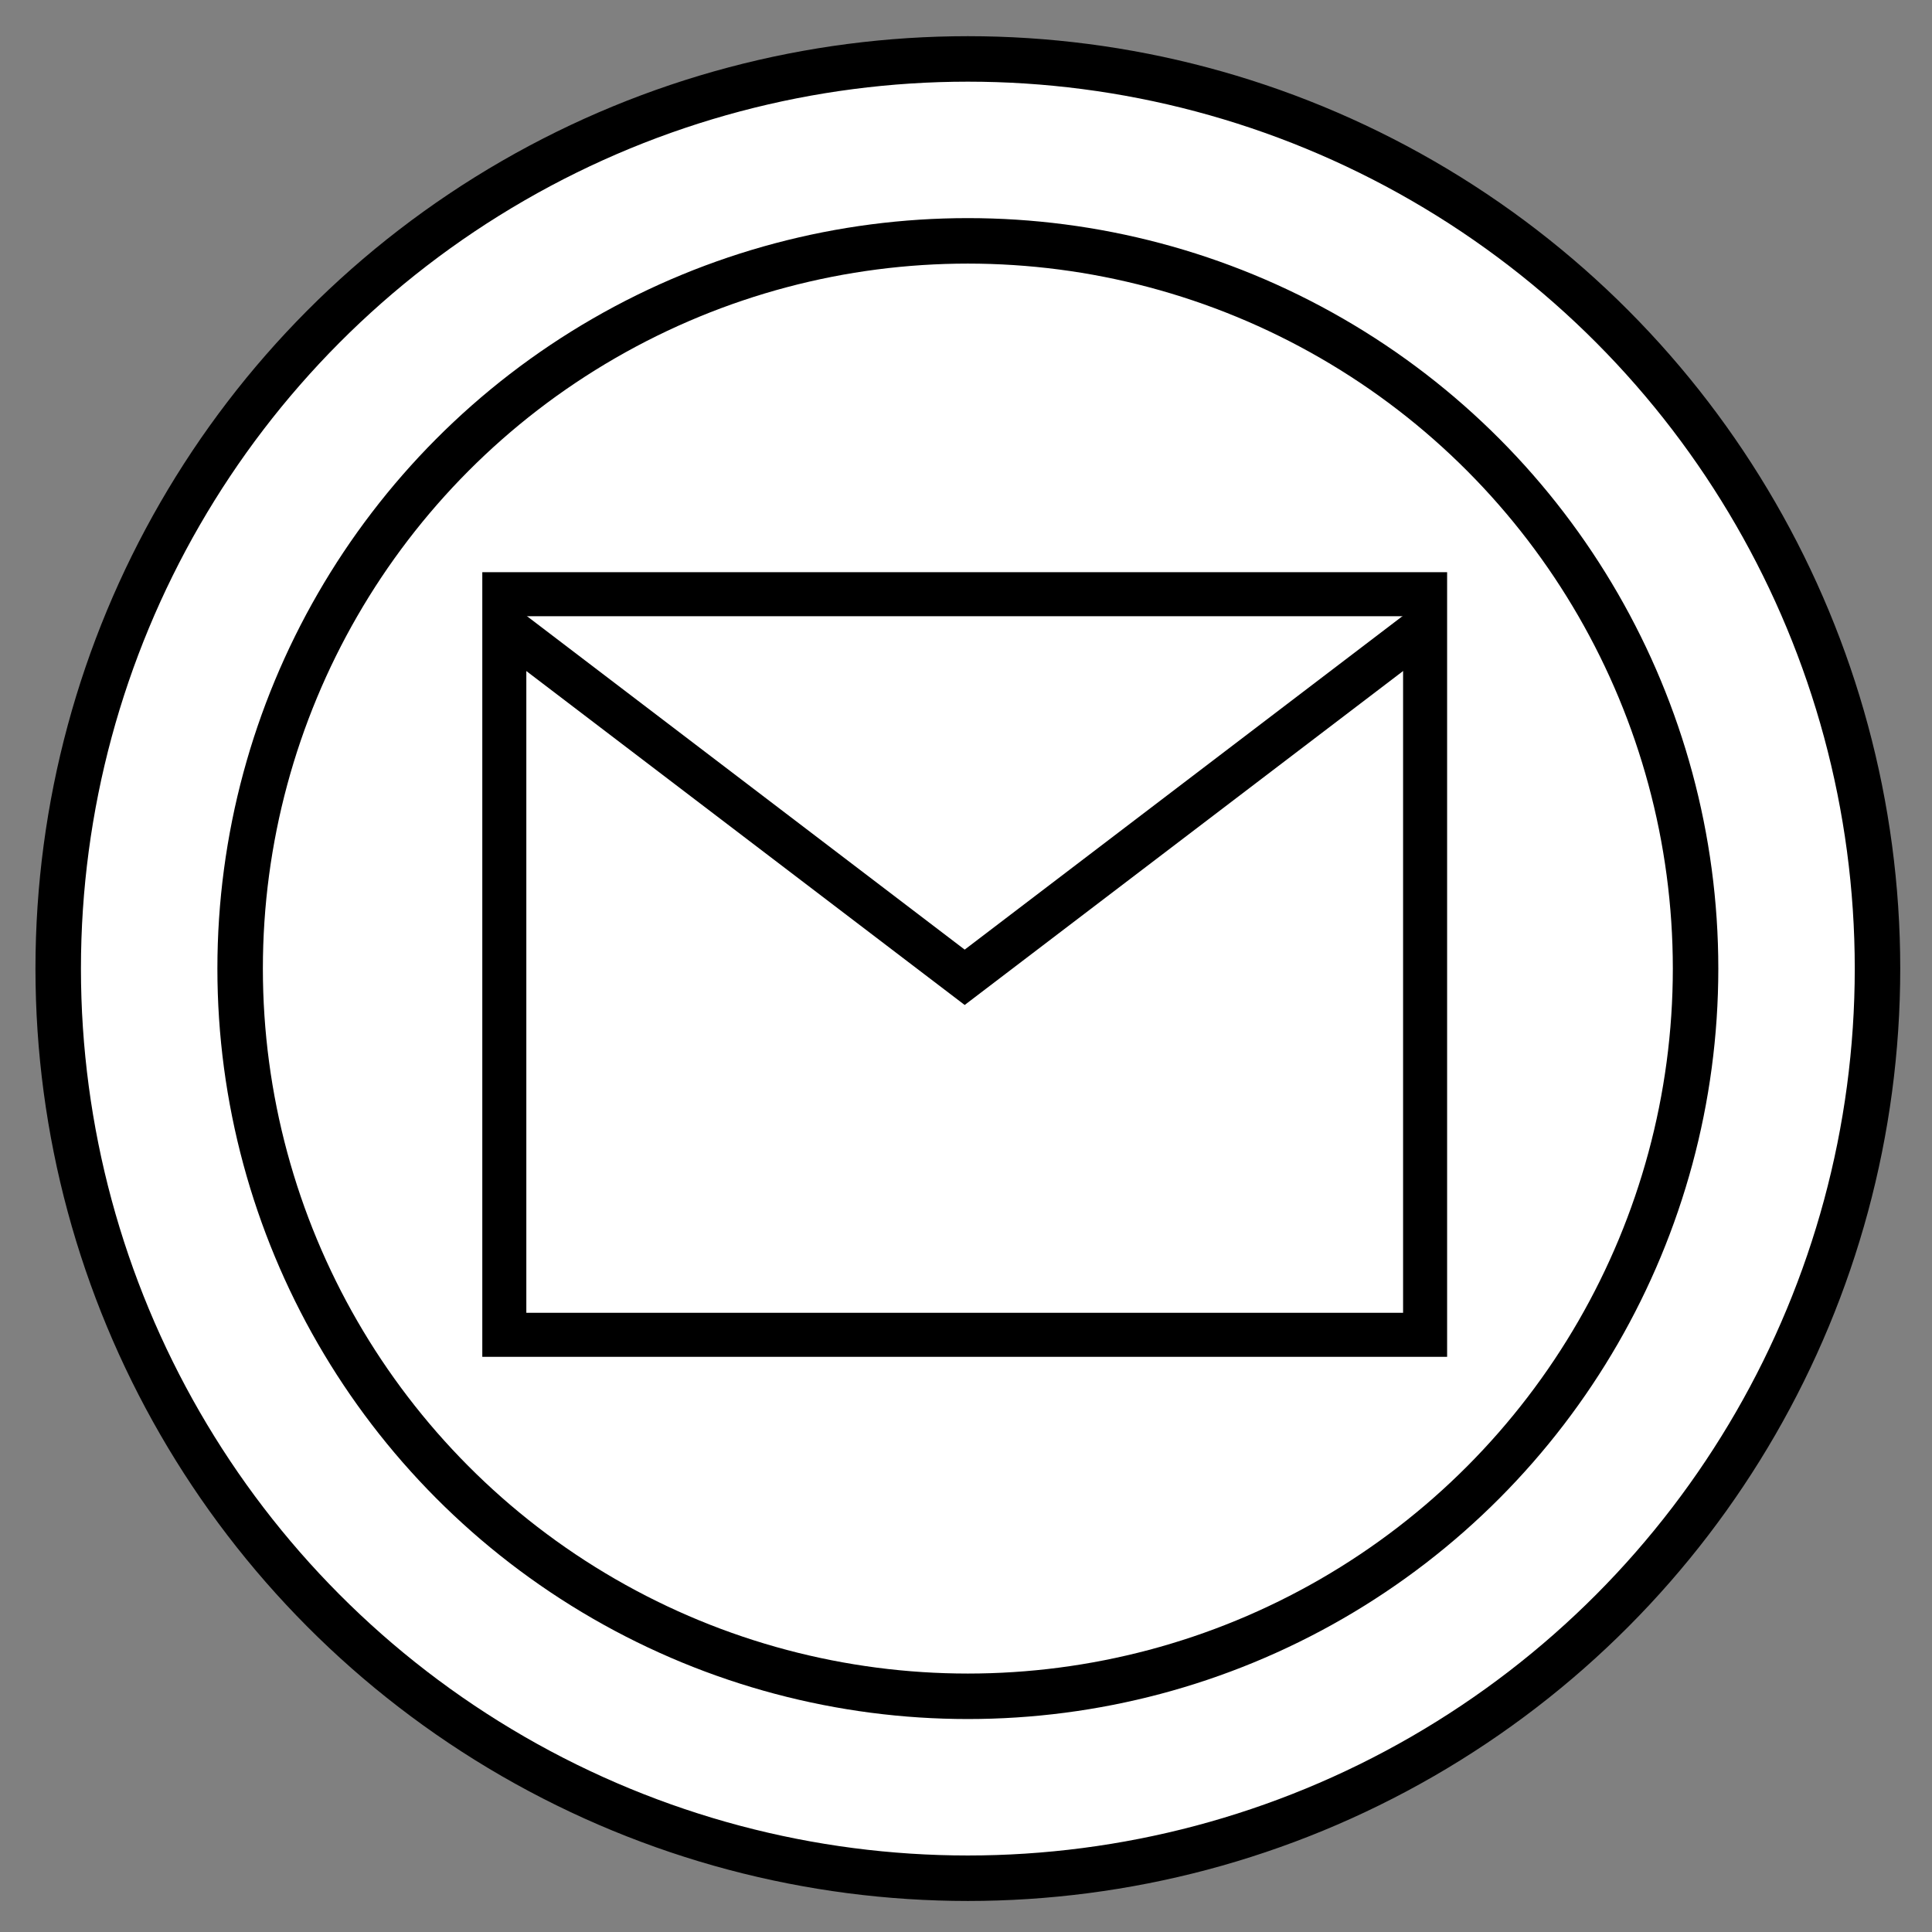 <svg xmlns="http://www.w3.org/2000/svg" xmlns:cc="http://web.resource.org/cc/" xmlns:svg="http://www.w3.org/2000/svg" id="svg2" width="24" height="24" version="1.0" viewBox="0 0 24 24"><rect x="0" y="0" width="24" height="24" fill="#808080" stroke="none"/><g id="g2003" transform="matrix(0.565,0,0,0.565,-16.227,-27.518)"><g id="g1992"><ellipse style="fill:#fff;stroke:#000" id="ellipse1994" cx="50" cy="70" rx="20" ry="20"/><ellipse style="fill:none;stroke:#000" id="ellipse1996" cx="50" cy="70" rx="16" ry="16"/></g></g><g id="Layer_0" transform="matrix(0.547,0,0,0.547,-15.828,-20.364)"><g id="g1950"><path style="fill:none;stroke:#000;stroke-linecap:square;stroke-miterlimit:10" id="path1952" d="M 40.389,50.723 L 61.3,50.723 L 61.3,67.542 L 40.389,67.542 L 40.389,50.723 z"/><path style="fill:none;stroke:#000;stroke-linecap:square;stroke-miterlimit:10" id="path1954" d="M 40.869,51.824 L 50.844,59.423 L 60.82,51.824"/></g></g></svg>